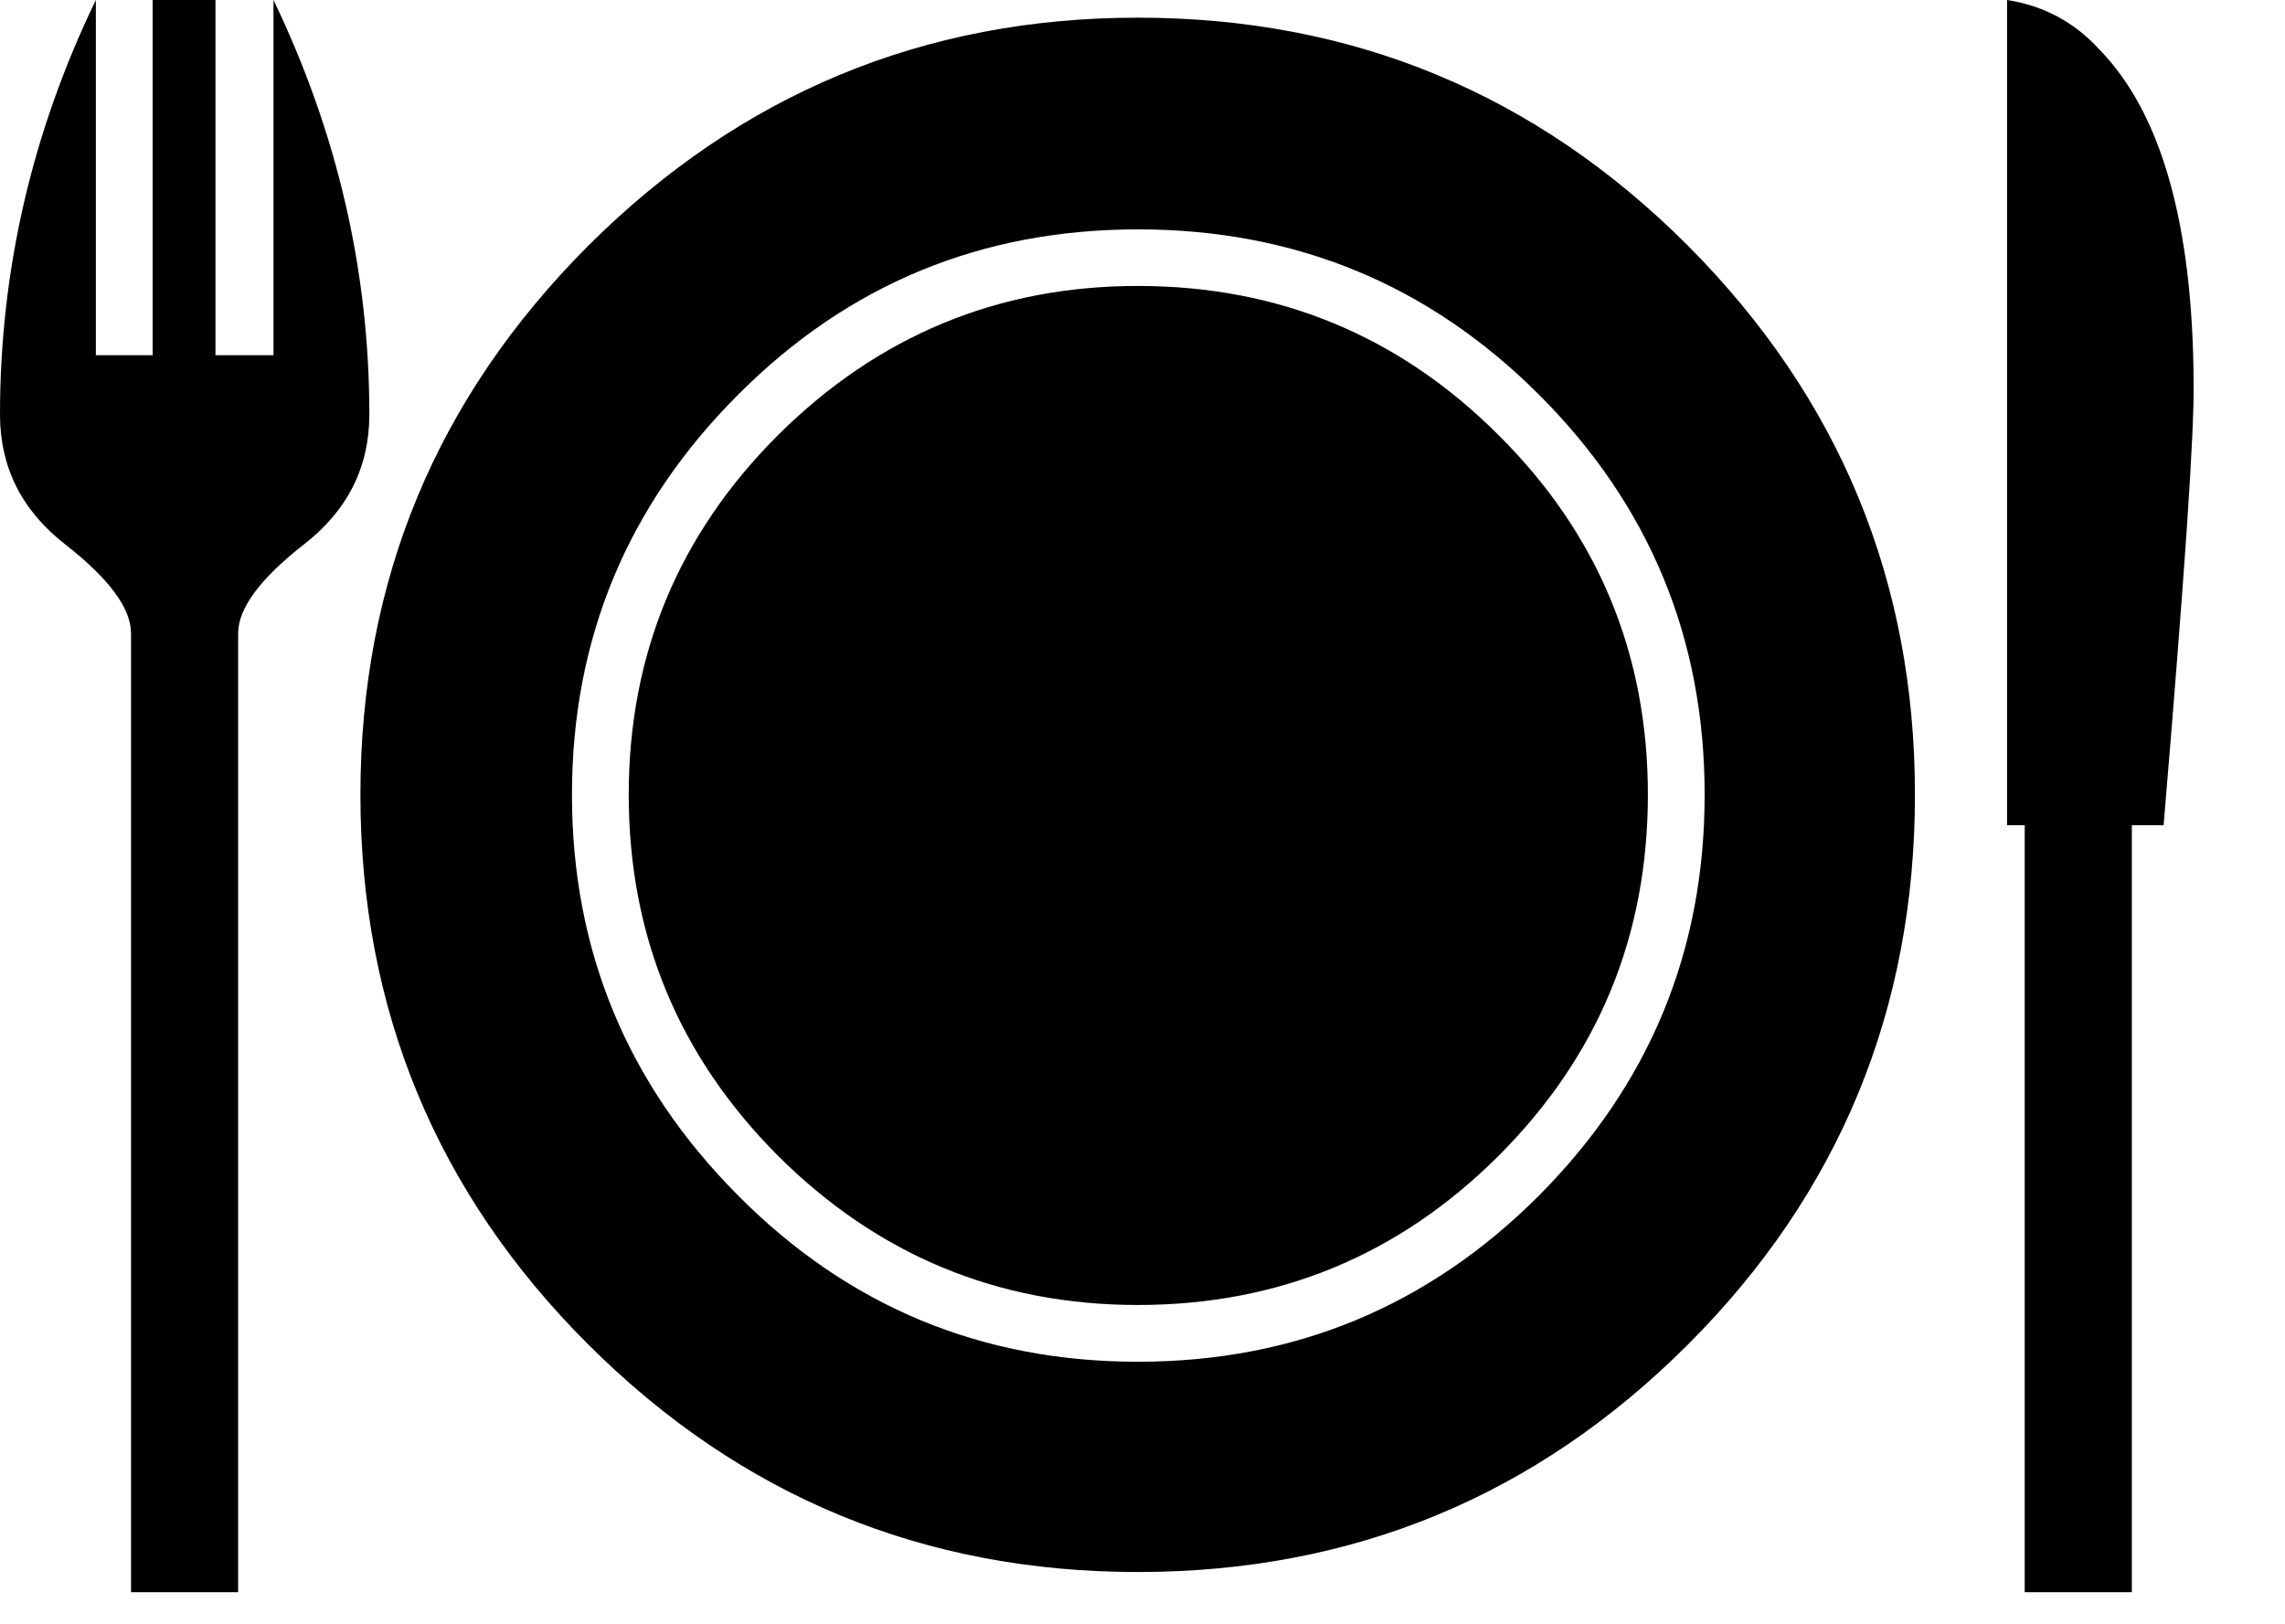 <?xml version="1.0" encoding="UTF-8" standalone="no"?>
<!DOCTYPE svg PUBLIC "-//W3C//DTD SVG 1.1//EN" "http://www.w3.org/Graphics/SVG/1.1/DTD/svg11.dtd">
<svg width="100%" height="100%" viewBox="0 0 128 91" version="1.1" xmlns="http://www.w3.org/2000/svg" xmlns:xlink="http://www.w3.org/1999/xlink" xml:space="preserve" xmlns:serif="http://www.serif.com/" style="fill-rule:evenodd;clip-rule:evenodd;stroke-linejoin:round;stroke-miterlimit:2;">
    <g>
        <path d="M122.88,21.37C122.93,24.26 122.35,32.53 121.2,46.23L119.42,46.23L119.42,89.2L113.42,89.2L113.42,46.23L112.43,46.23L112.43,0C114.45,0.31 116.19,1.23 117.58,2.75C121.07,6.31 122.83,12.53 122.88,21.37ZM107.27,44.52C107.27,56.56 103.03,66.85 94.55,75.33C86.05,83.83 75.78,88.07 63.74,88.07C51.74,88.07 41.48,83.83 32.96,75.33C24.46,66.85 20.19,56.56 20.19,44.52C20.19,32.52 24.45,22.28 32.96,13.76C41.49,5.26 51.75,0.99 63.74,0.99C75.78,0.99 86.05,5.25 94.55,13.76C103.03,22.28 107.27,32.52 107.27,44.52ZM20.69,23.22C20.69,26.18 19.46,28.62 17,30.52C14.57,32.42 13.34,34.09 13.34,35.48L13.34,89.2L7.34,89.2L7.34,35.48C7.34,34.08 6.11,32.42 3.68,30.52C1.23,28.62 0,26.19 0,23.22C0,15.18 1.78,7.42 5.37,0L5.37,19.9L8.55,19.9L8.55,0L12.07,0L12.07,19.9L15.32,19.9L15.32,0C18.89,7.42 20.69,15.18 20.69,23.22ZM95.49,44.52C95.49,35.78 92.41,28.31 86.22,22.12C80.03,15.93 72.54,12.85 63.74,12.85C54.97,12.85 47.5,15.93 41.34,22.12C35.15,28.31 32.04,35.78 32.04,44.52C32.04,53.28 35.15,60.75 41.34,66.97C47.5,73.18 54.97,76.29 63.74,76.29C72.53,76.29 80.02,73.18 86.22,66.97C92.4,60.75 95.49,53.28 95.49,44.52ZM92.31,44.52C92.31,52.42 89.54,59.16 83.95,64.75C78.38,70.31 71.64,73.11 63.74,73.11C55.89,73.11 49.16,70.31 43.58,64.75C38.01,59.16 35.22,52.42 35.22,44.52C35.22,36.67 38.01,29.94 43.58,24.38C49.17,18.82 55.89,16.02 63.74,16.02C71.64,16.02 78.39,18.82 83.95,24.38C89.54,29.94 92.31,36.67 92.31,44.52Z"/>
    </g>
</svg>
